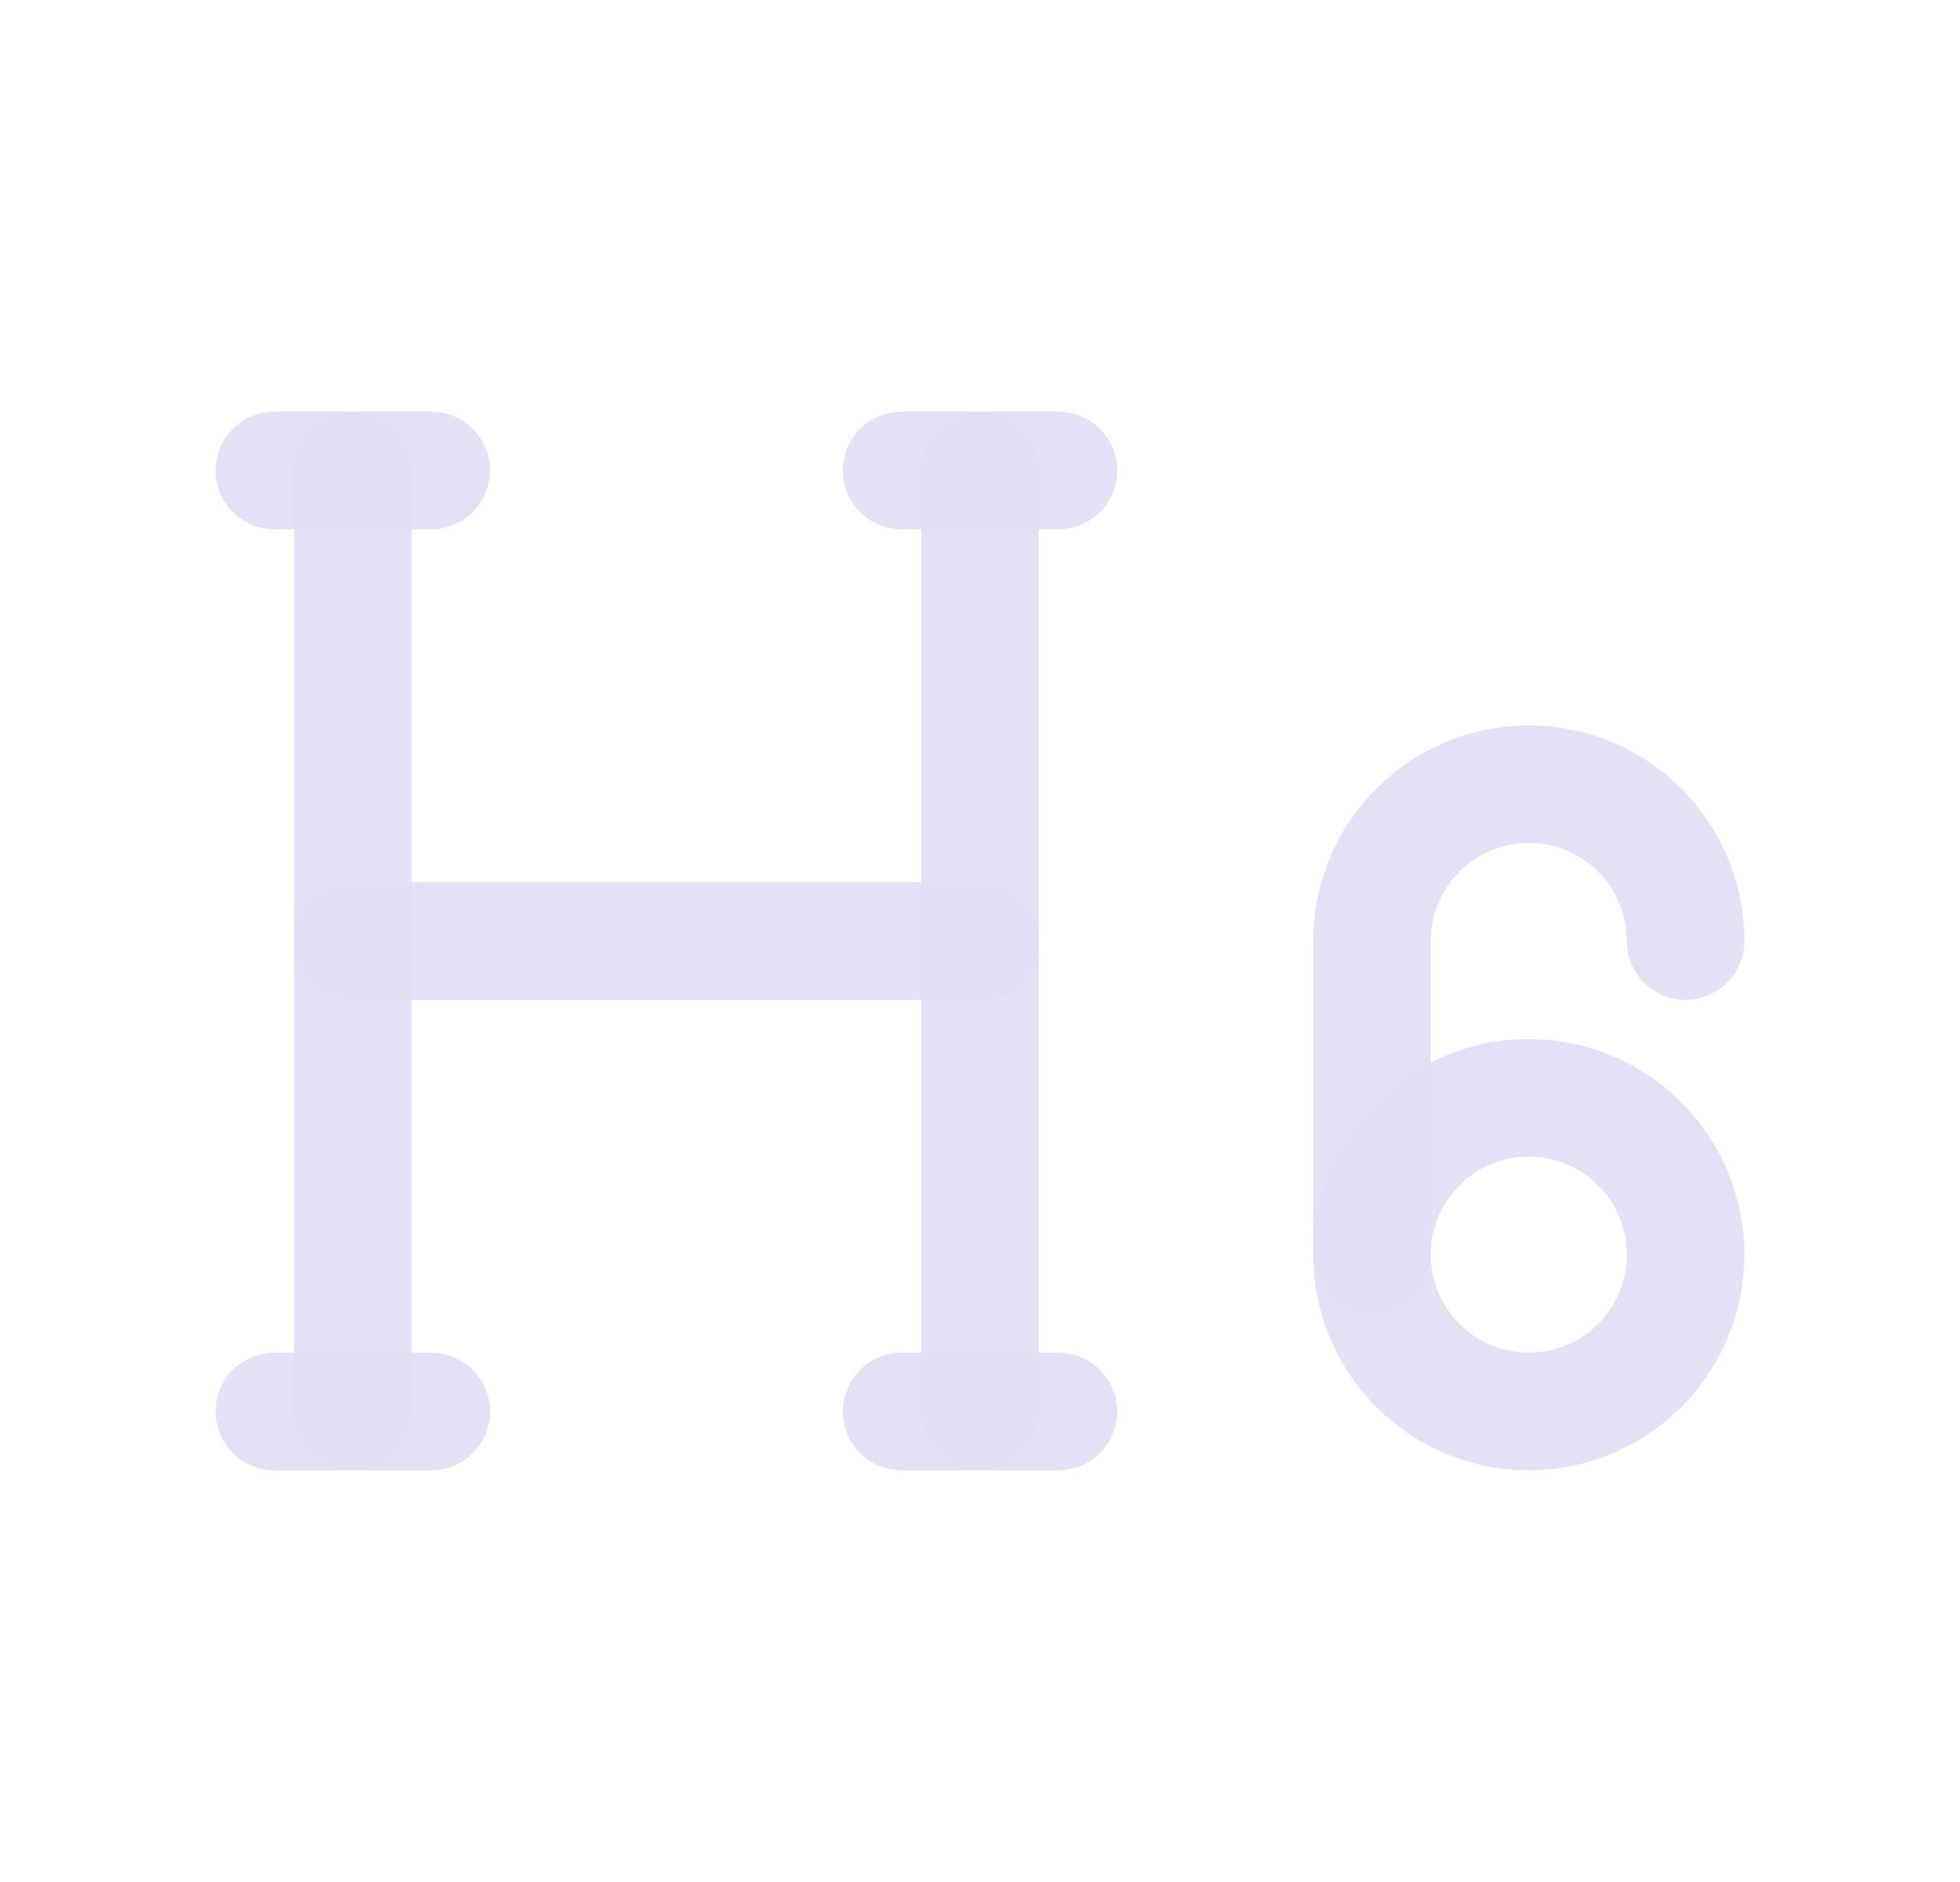 <svg width="25" height="24" viewBox="0 0 25 24" fill="none" xmlns="http://www.w3.org/2000/svg">
<circle cx="19.5" cy="16" r="2" transform="rotate(180 19.5 16)" stroke="#E1DEF5" stroke-opacity="0.9" stroke-width="1.5" stroke-linecap="round" stroke-linejoin="round"/>
<path d="M21.5 12C21.5 10.895 20.605 10 19.5 10C18.395 10 17.5 10.895 17.5 12V16" stroke="#E1DEF5" stroke-opacity="0.9" stroke-width="1.5" stroke-linecap="round" stroke-linejoin="round"/>
<path d="M4.5 6V18" stroke="#E1DEF5" stroke-opacity="0.9" stroke-width="1.5" stroke-linecap="round" stroke-linejoin="round"/>
<path d="M12.5 6V18" stroke="#E1DEF5" stroke-opacity="0.9" stroke-width="1.5" stroke-linecap="round" stroke-linejoin="round"/>
<path d="M11.5 18H13.5" stroke="#E1DEF5" stroke-opacity="0.9" stroke-width="1.5" stroke-linecap="round" stroke-linejoin="round"/>
<path d="M3.5 18H5.5" stroke="#E1DEF5" stroke-opacity="0.9" stroke-width="1.5" stroke-linecap="round" stroke-linejoin="round"/>
<path d="M4.5 12H12.5" stroke="#E1DEF5" stroke-opacity="0.9" stroke-width="1.5" stroke-linecap="round" stroke-linejoin="round"/>
<path d="M3.5 6H5.5" stroke="#E1DEF5" stroke-opacity="0.9" stroke-width="1.5" stroke-linecap="round" stroke-linejoin="round"/>
<path d="M11.5 6H13.5" stroke="#E1DEF5" stroke-opacity="0.9" stroke-width="1.5" stroke-linecap="round" stroke-linejoin="round"/>
</svg>
